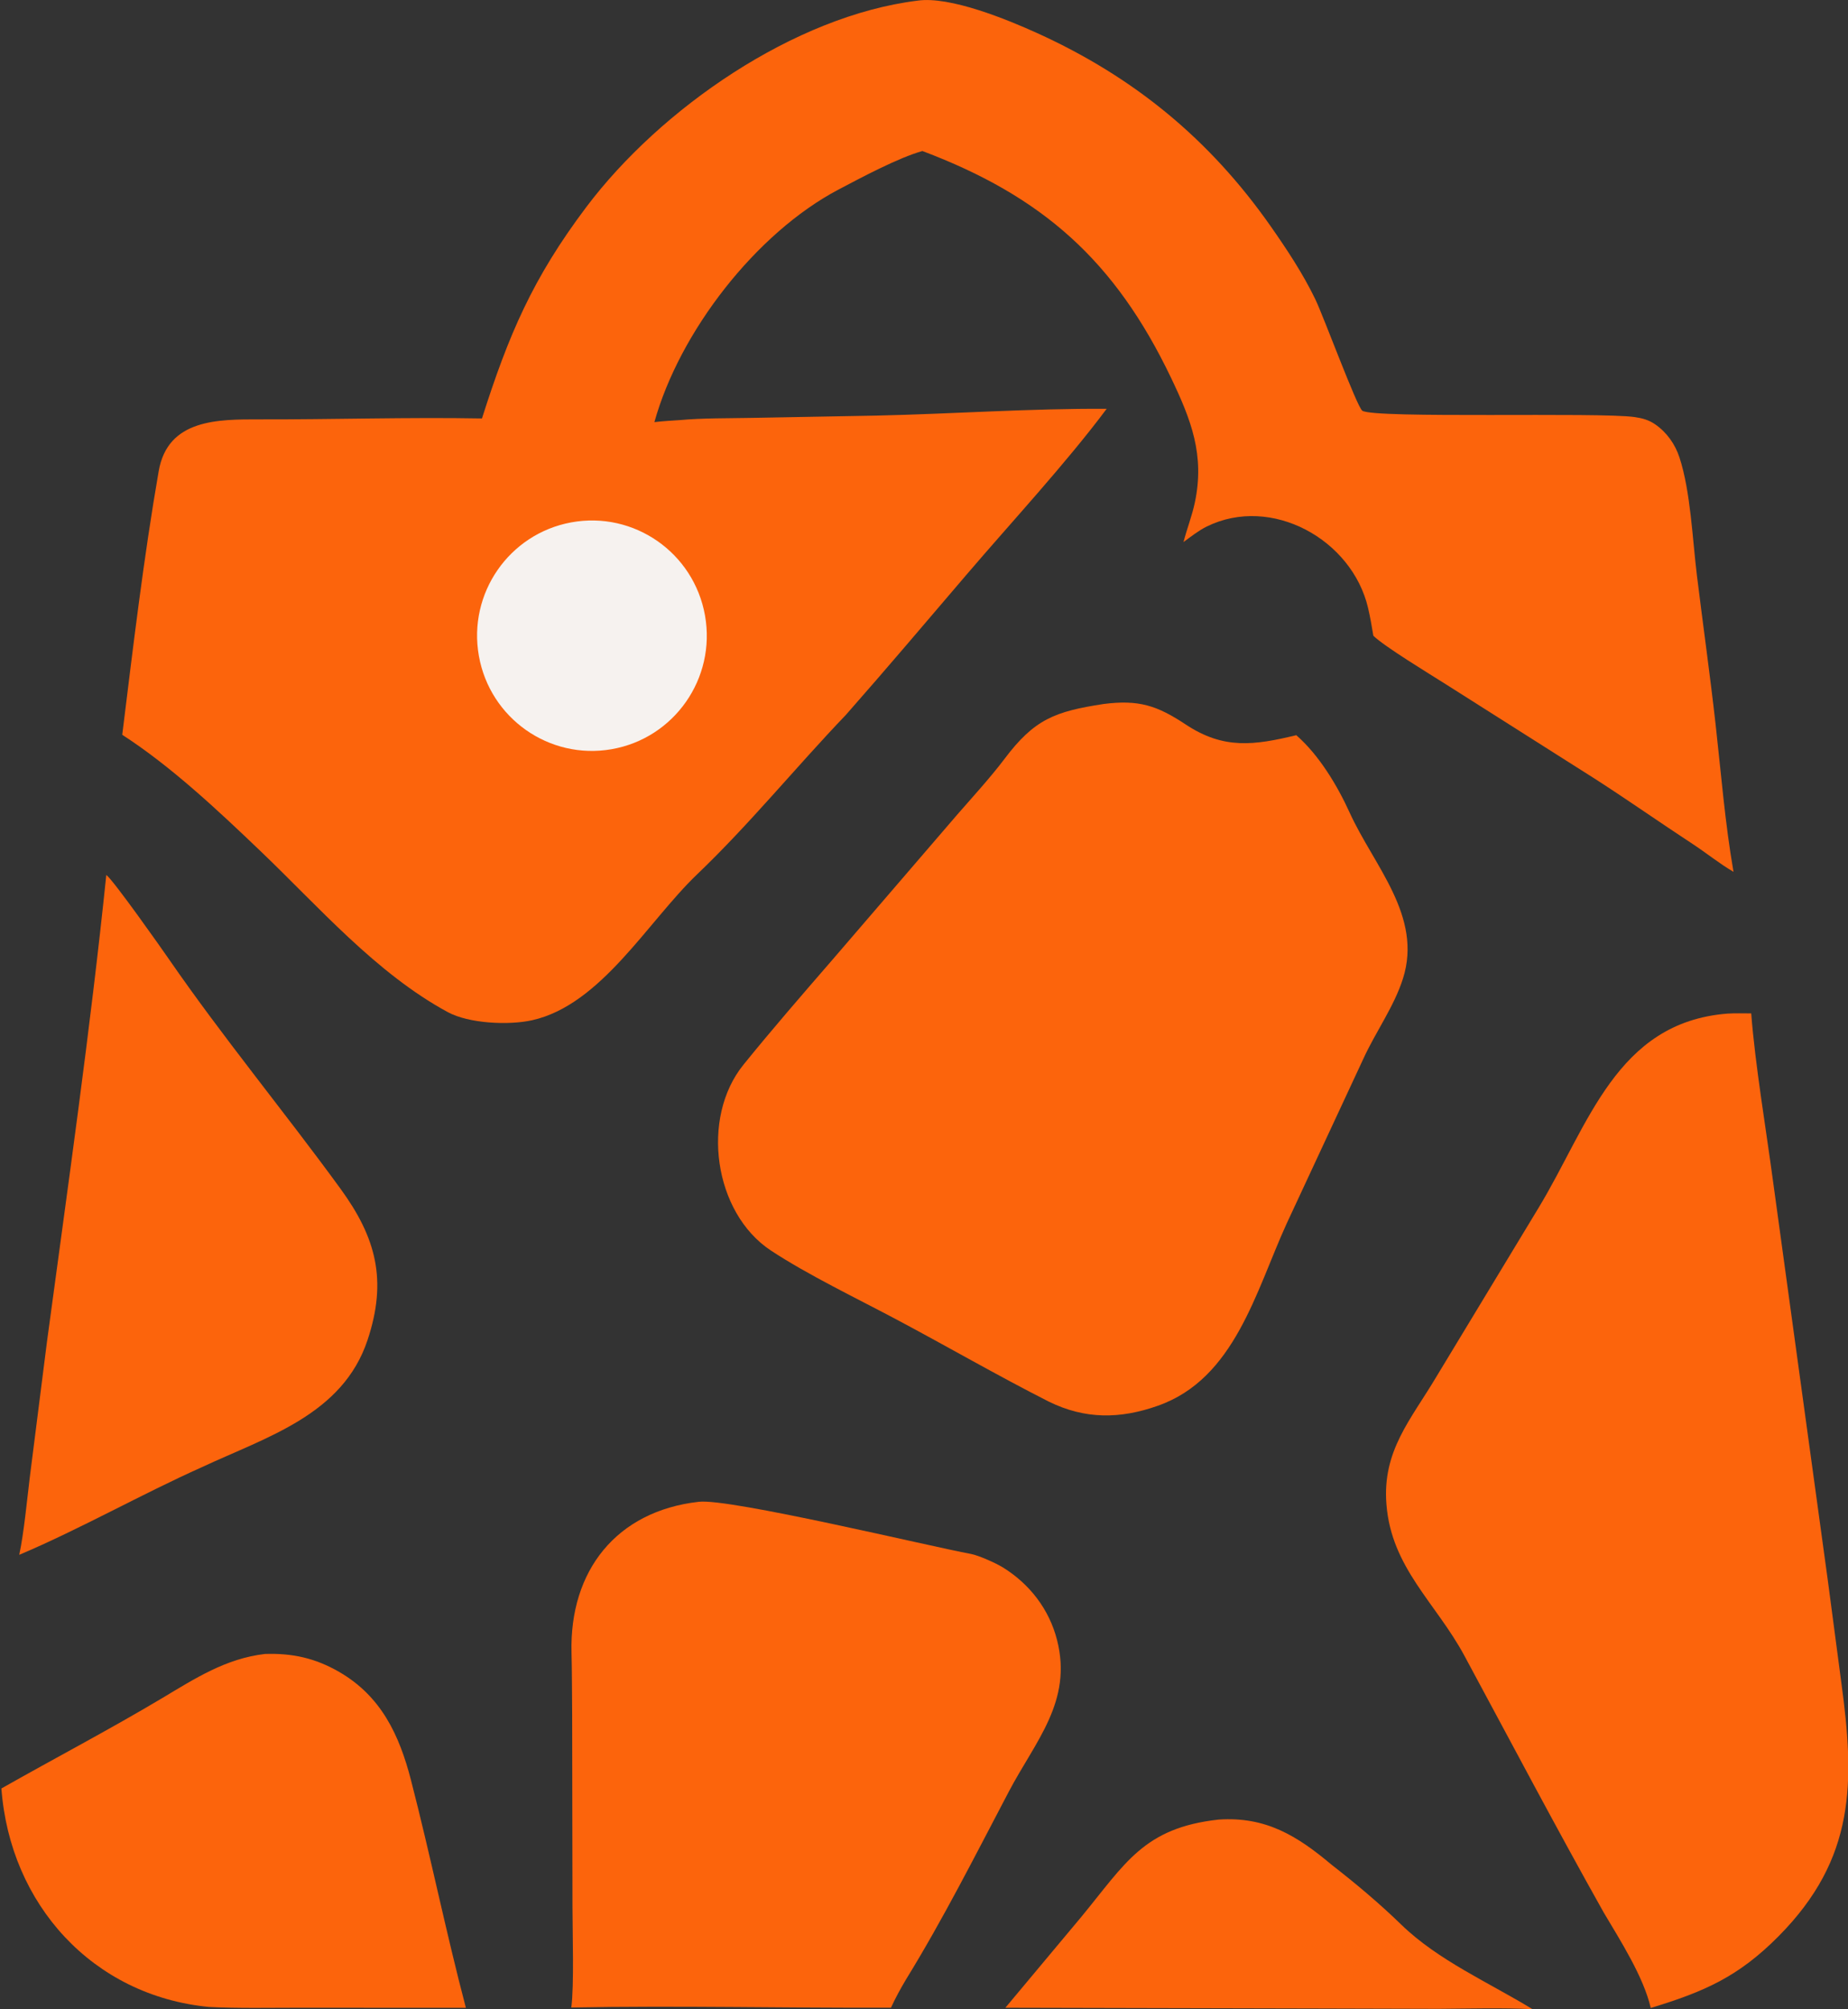 <svg width="46" height="50" viewBox="0 0 46 50" fill="none" xmlns="http://www.w3.org/2000/svg">
<rect x="0" y="0" width="46" height="50" fill="#333333" stroke="none"/>
<g clip-path="url(#clip0_788_2388)">
<path d="M22.839 0.016C23.643 -0.102 25.075 0.487 25.814 0.822C28.218 1.913 30.106 3.458 31.628 5.628C32.032 6.205 32.432 6.809 32.739 7.444C32.947 7.874 33.776 10.126 33.91 10.22C34.199 10.421 39.818 10.251 40.692 10.379C40.88 10.406 41.044 10.451 41.201 10.56C41.49 10.76 41.697 11.053 41.805 11.384C42.082 12.23 42.128 13.413 42.239 14.318C42.391 15.553 42.565 16.786 42.704 18.023C42.841 19.243 42.939 20.485 43.15 21.695C42.805 21.495 42.461 21.216 42.124 20.996C41.323 20.471 40.532 19.916 39.727 19.397L35.987 17.026C35.591 16.775 34.453 16.084 34.185 15.82C34.146 15.585 34.108 15.359 34.053 15.126C33.653 13.424 31.65 12.313 30.04 13.101C29.845 13.196 29.637 13.359 29.459 13.489C29.545 13.16 29.672 12.835 29.742 12.504C29.992 11.323 29.649 10.447 29.151 9.405C27.752 6.48 25.944 4.883 22.96 3.758C22.363 3.925 21.442 4.417 20.872 4.717C18.816 5.802 16.915 8.257 16.289 10.504C16.501 10.479 16.718 10.467 16.932 10.453C17.463 10.403 18.162 10.409 18.705 10.399L21.814 10.342C23.713 10.3 25.657 10.161 27.547 10.173C26.535 11.528 25.166 13.004 24.057 14.302C23.067 15.46 22.06 16.65 21.055 17.79C19.797 19.104 18.668 20.5 17.347 21.763C16.123 22.935 14.962 25.002 13.25 25.387C12.662 25.519 11.668 25.47 11.146 25.186C9.364 24.221 7.931 22.561 6.478 21.173C5.412 20.154 4.258 19.07 3.043 18.285C3.312 16.109 3.574 13.889 3.95 11.725C4.175 10.427 5.424 10.434 6.466 10.436C8.301 10.44 10.154 10.38 11.997 10.413C12.658 8.335 13.256 6.928 14.596 5.15C16.441 2.702 19.77 0.395 22.839 0.016Z" fill="#FC640C"/>
<path d="M14.22 12.999C15.779 12.713 17.272 13.753 17.549 15.317C17.827 16.882 16.782 18.374 15.221 18.644C13.67 18.913 12.195 17.874 11.92 16.321C11.644 14.767 12.672 13.283 14.22 12.999Z" fill="#F6F2EF"/>
<path d="M27.474 17.518C28.347 17.408 28.8 17.555 29.517 18.03C30.463 18.656 31.22 18.546 32.267 18.295C32.837 18.793 33.29 19.551 33.595 20.221C34.199 21.548 35.414 22.797 34.923 24.349C34.703 25.047 34.238 25.684 33.934 26.352L32.024 30.455C31.255 32.144 30.732 34.307 28.825 34.98C27.879 35.315 27.008 35.322 26.104 34.877C24.84 34.236 23.588 33.512 22.335 32.845C21.345 32.318 20.108 31.725 19.188 31.118C17.767 30.18 17.433 27.82 18.506 26.495C19.208 25.627 19.957 24.764 20.7 23.907L23.827 20.272C24.196 19.849 24.669 19.33 25.002 18.887C25.747 17.896 26.258 17.704 27.474 17.518Z" fill="#FC640C"/>
<path d="M42.999 25.223C43.182 25.211 43.405 25.218 43.591 25.218C43.688 26.493 43.962 28.105 44.136 29.41L45.5 39.344L45.831 41.851C46.173 44.351 46.19 46.244 44.276 48.178C43.273 49.191 42.425 49.561 41.09 49.967C40.911 49.19 40.33 48.285 39.919 47.591C38.731 45.476 37.6 43.33 36.45 41.199C35.739 39.882 34.636 39.016 34.511 37.437C34.404 36.102 35.118 35.329 35.75 34.266L38.296 30.059C39.545 27.999 40.228 25.441 42.999 25.223Z" fill="#FC640C"/>
<path d="M17.396 37.371C18.163 37.281 23.138 38.479 24.168 38.669C24.355 38.703 24.782 38.893 24.963 39.004C25.632 39.418 26.118 40.049 26.312 40.812C26.702 42.339 25.772 43.328 25.112 44.582C24.287 46.149 23.483 47.746 22.552 49.258C22.401 49.514 22.303 49.693 22.177 49.961C19.546 49.97 16.843 49.905 14.221 49.956C14.293 49.404 14.25 48.082 14.25 47.451L14.242 42.653C14.237 42.146 14.239 41.622 14.226 41.118C14.176 39.094 15.338 37.602 17.396 37.371Z" fill="#FC640C"/>
<path d="M2.646 21.773C2.823 21.902 4.02 23.6 4.199 23.86C5.556 25.826 7.068 27.649 8.474 29.579C9.365 30.802 9.643 31.861 9.149 33.346C8.53 35.207 6.644 35.753 5.021 36.512C3.538 37.174 1.985 38.054 0.479 38.691C0.596 38.148 0.673 37.321 0.742 36.759L1.169 33.39C1.688 29.529 2.246 25.648 2.646 21.773Z" fill="#FC640C"/>
<path d="M6.593 41.158C7.279 41.135 7.848 41.262 8.44 41.603C9.487 42.208 9.939 43.172 10.229 44.294C10.716 46.178 11.102 48.086 11.597 49.964L7.444 49.962C6.733 49.962 5.904 49.979 5.201 49.942C2.301 49.661 0.248 47.384 0.035 44.505C1.367 43.75 2.719 43.043 4.035 42.258C4.862 41.764 5.618 41.273 6.593 41.158Z" fill="#FC640C"/>
<path d="M30.334 45.279C31.508 45.2 32.288 45.682 33.148 46.405C33.756 46.878 34.333 47.362 34.886 47.899C35.8 48.785 37.061 49.334 38.146 49.997C37.381 49.96 36.579 49.983 35.811 49.988L32.853 49.98L25.025 49.962L26.912 47.705C28.013 46.371 28.465 45.485 30.334 45.279Z" fill="#FC640C"/>
</g>
<defs>
<clipPath id="clip0_788_2388">
<rect width="46" height="50" fill="white"/>
</clipPath>
</defs>
</svg>
